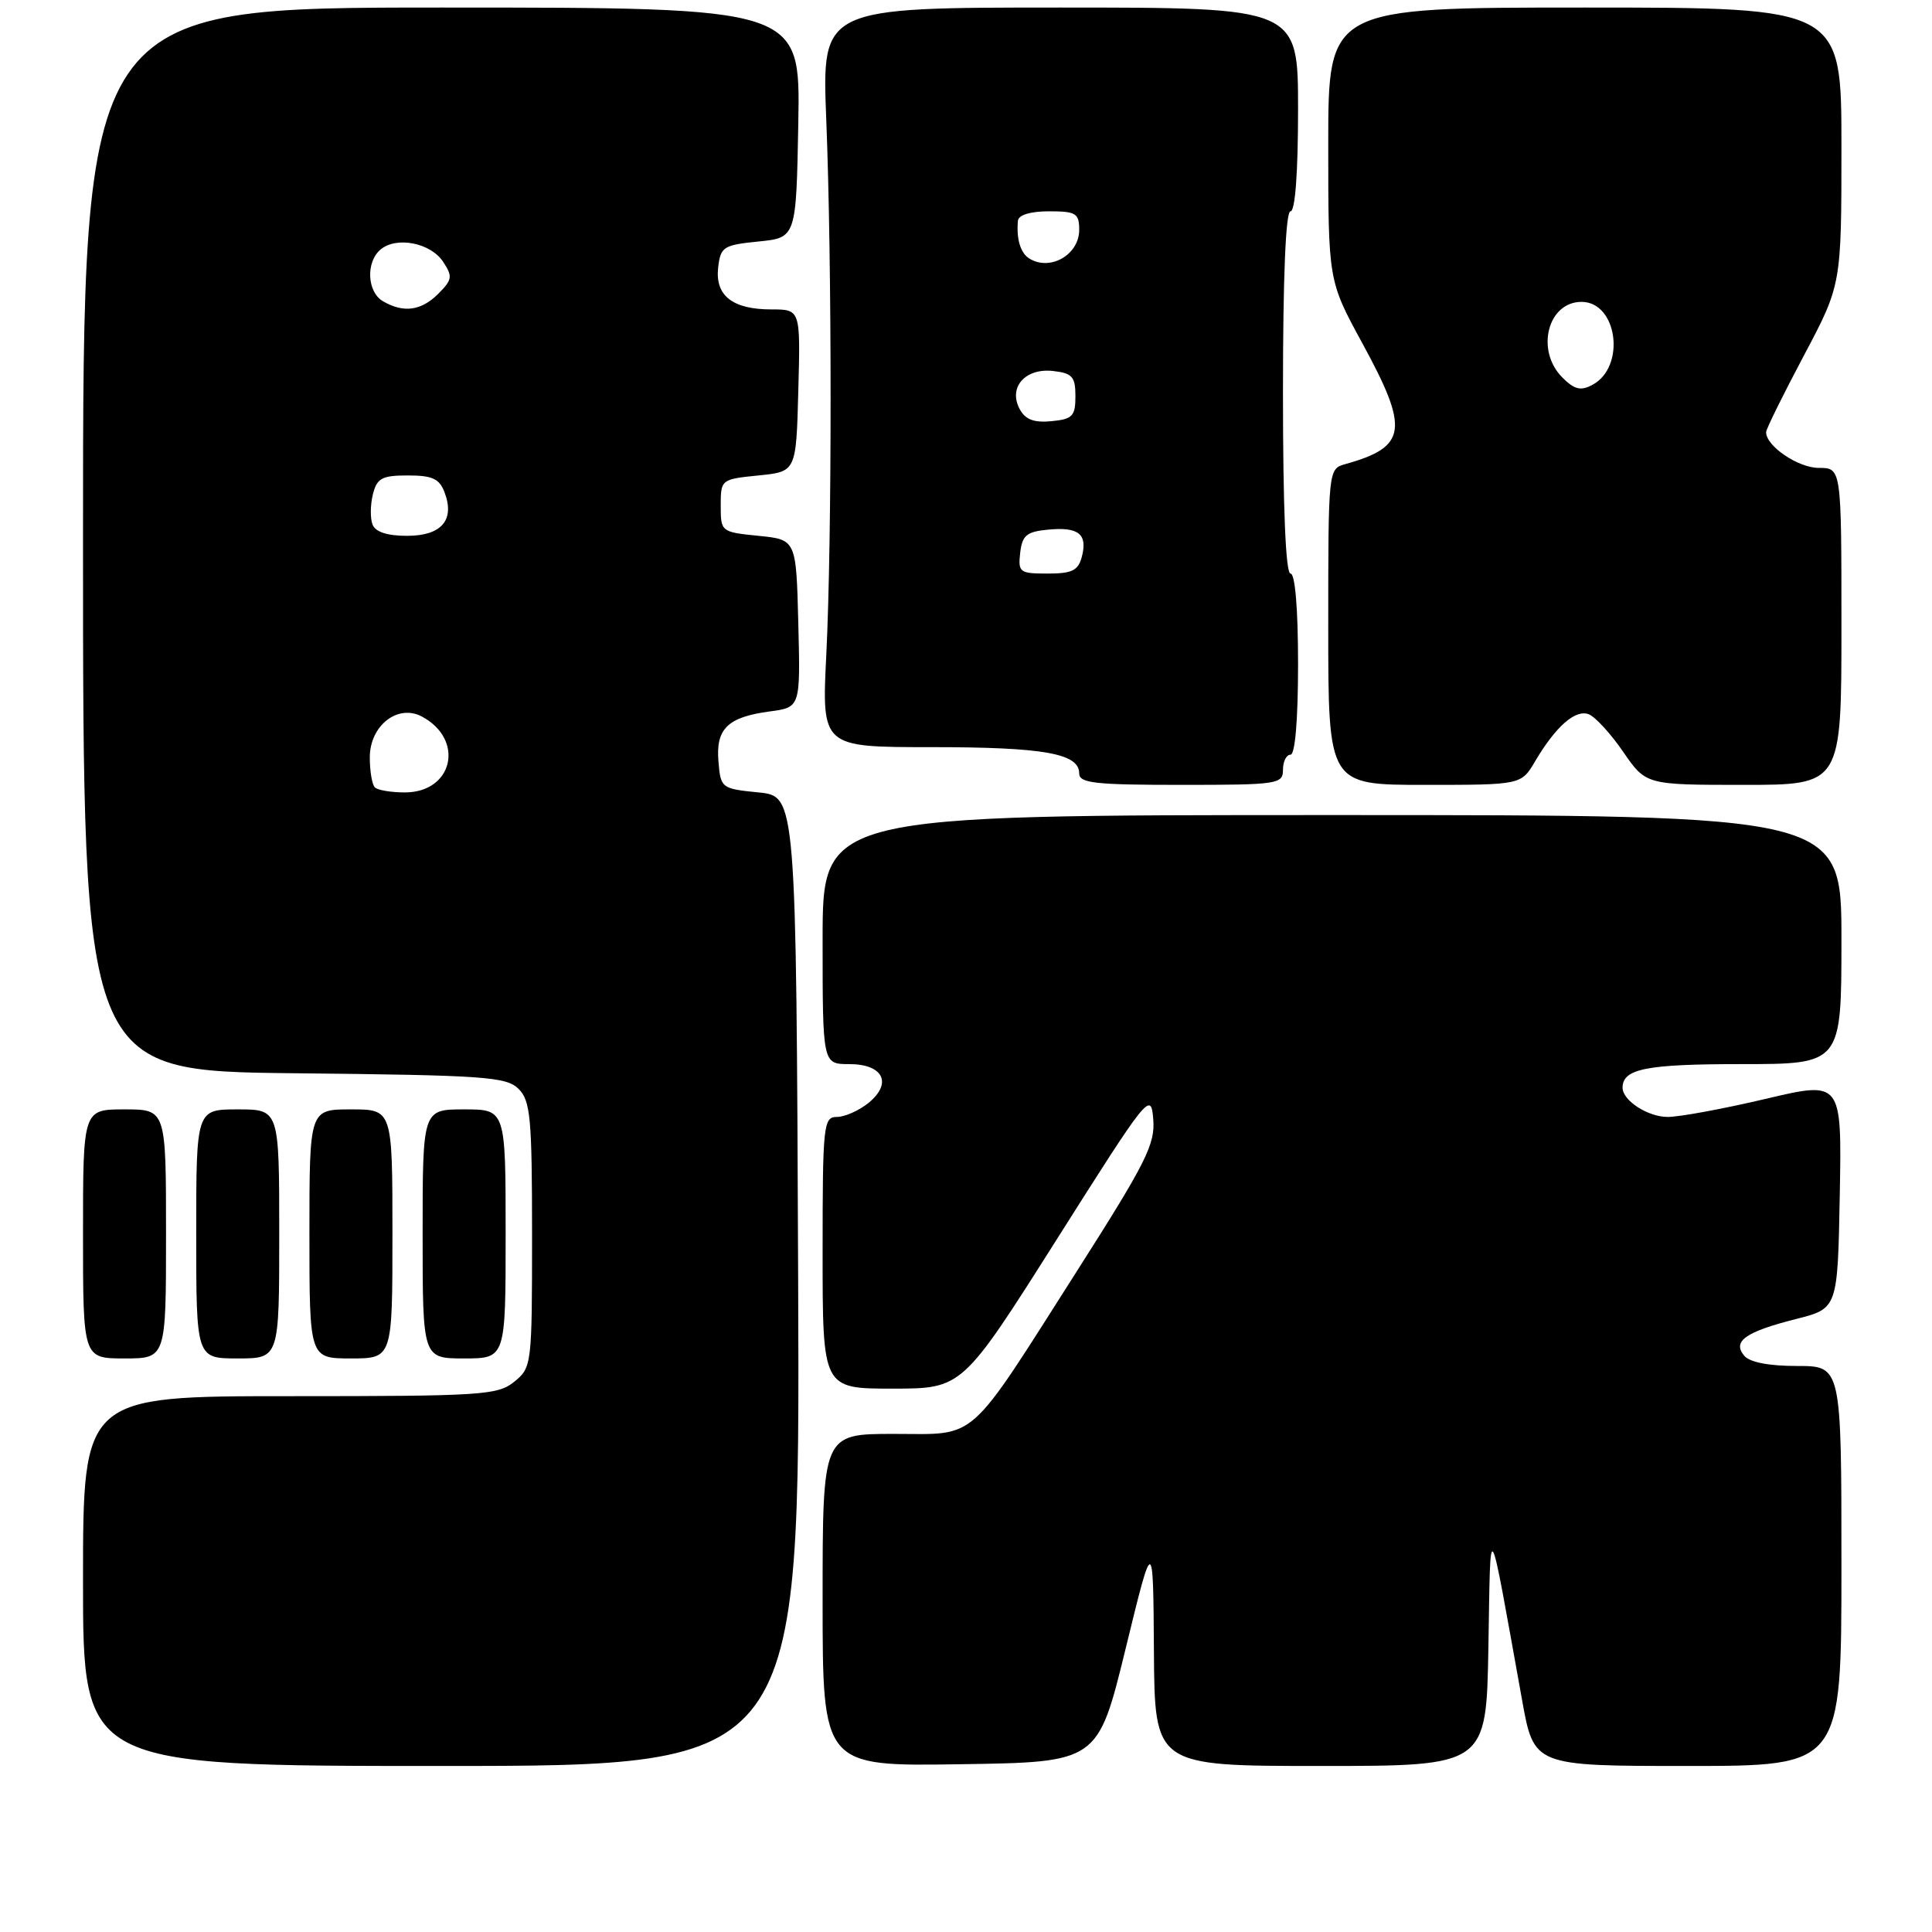 <?xml version="1.0" encoding="UTF-8" standalone="no"?>
<!DOCTYPE svg PUBLIC "-//W3C//DTD SVG 1.1//EN" "http://www.w3.org/Graphics/SVG/1.1/DTD/svg11.dtd" >
<svg xmlns="http://www.w3.org/2000/svg" xmlns:xlink="http://www.w3.org/1999/xlink" version="1.1" viewBox="0 0 256 256">
 <g >
 <path fill="currentColor"
d=" M 105.76 169.75 C 105.50 105.50 105.50 105.50 100.50 105.00 C 95.59 104.51 95.49 104.43 95.20 100.91 C 94.83 96.56 96.41 95.02 101.99 94.27 C 106.06 93.73 106.06 93.73 105.78 82.61 C 105.50 71.50 105.50 71.50 100.50 71.00 C 95.55 70.50 95.50 70.47 95.50 67.00 C 95.50 63.53 95.55 63.50 100.50 63.00 C 105.50 62.50 105.50 62.50 105.78 51.75 C 106.07 41.00 106.07 41.00 102.22 41.00 C 97.06 41.00 94.74 39.18 95.16 35.45 C 95.48 32.70 95.84 32.47 100.50 32.00 C 105.50 31.50 105.50 31.50 105.78 16.25 C 106.05 1.00 106.05 1.00 58.53 1.00 C 11.00 1.00 11.00 1.00 11.00 71.46 C 11.00 141.91 11.00 141.91 38.97 142.21 C 64.24 142.47 67.10 142.67 68.72 144.29 C 70.29 145.86 70.50 148.11 70.50 163.62 C 70.50 180.86 70.46 181.21 68.14 183.09 C 65.94 184.87 63.87 185.00 38.39 185.00 C 11.00 185.00 11.00 185.00 11.00 209.50 C 11.00 234.00 11.00 234.00 58.51 234.00 C 106.01 234.00 106.01 234.00 105.76 169.75 Z  M 149.14 218.50 C 152.80 203.50 152.80 203.50 152.90 218.75 C 153.00 234.00 153.00 234.00 174.97 234.00 C 196.95 234.00 196.95 234.00 197.22 218.25 C 197.53 200.62 197.12 199.97 201.68 225.25 C 203.25 234.00 203.25 234.00 223.63 234.00 C 244.00 234.00 244.00 234.00 244.00 207.50 C 244.00 181.00 244.00 181.00 238.12 181.00 C 234.37 181.00 231.83 180.51 231.11 179.63 C 229.52 177.72 231.29 176.47 238.01 174.77 C 243.50 173.38 243.50 173.38 243.78 158.30 C 244.05 143.22 244.05 143.22 233.94 145.61 C 228.38 146.92 222.55 148.00 220.98 148.00 C 218.35 148.00 215.00 145.83 215.00 144.13 C 215.00 141.62 218.11 141.00 230.70 141.00 C 244.00 141.00 244.00 141.00 244.00 124.50 C 244.00 108.00 244.00 108.00 176.50 108.00 C 109.00 108.00 109.00 108.00 109.00 124.50 C 109.00 141.00 109.00 141.00 112.53 141.00 C 117.05 141.00 118.29 143.54 115.06 146.16 C 113.80 147.17 111.93 148.00 110.89 148.00 C 109.11 148.00 109.00 149.02 109.00 166.00 C 109.00 184.00 109.00 184.00 118.26 184.00 C 127.51 184.00 127.51 184.00 140.01 164.25 C 152.17 145.02 152.51 144.60 152.81 148.28 C 153.09 151.60 151.88 154.01 142.81 168.25 C 127.97 191.55 129.71 190.00 118.41 190.00 C 109.00 190.00 109.00 190.00 109.00 212.02 C 109.00 234.05 109.00 234.05 127.23 233.77 C 145.47 233.50 145.47 233.50 149.14 218.50 Z  M 22.00 163.50 C 22.00 147.00 22.00 147.00 16.50 147.00 C 11.00 147.00 11.00 147.00 11.00 163.50 C 11.00 180.00 11.00 180.00 16.50 180.00 C 22.00 180.00 22.00 180.00 22.00 163.50 Z  M 37.00 163.50 C 37.00 147.00 37.00 147.00 31.50 147.00 C 26.00 147.00 26.00 147.00 26.00 163.50 C 26.00 180.00 26.00 180.00 31.50 180.00 C 37.00 180.00 37.00 180.00 37.00 163.50 Z  M 52.00 163.50 C 52.00 147.00 52.00 147.00 46.50 147.00 C 41.00 147.00 41.00 147.00 41.00 163.50 C 41.00 180.00 41.00 180.00 46.50 180.00 C 52.00 180.00 52.00 180.00 52.00 163.50 Z  M 67.00 163.50 C 67.00 147.00 67.00 147.00 61.50 147.00 C 56.00 147.00 56.00 147.00 56.00 163.50 C 56.00 180.00 56.00 180.00 61.50 180.00 C 67.00 180.00 67.00 180.00 67.00 163.50 Z  M 170.00 102.00 C 170.00 100.90 170.45 100.00 171.00 100.00 C 171.61 100.00 172.00 95.33 172.00 88.00 C 172.00 80.67 171.61 76.00 171.00 76.00 C 170.36 76.00 170.00 67.33 170.00 52.00 C 170.00 36.67 170.36 28.00 171.00 28.00 C 171.62 28.00 172.00 22.83 172.00 14.50 C 172.00 1.00 172.00 1.00 140.45 1.00 C 108.90 1.00 108.90 1.00 109.48 15.75 C 110.25 34.98 110.25 71.25 109.49 86.75 C 108.88 99.00 108.88 99.00 123.38 99.00 C 138.31 99.00 143.00 99.83 143.00 102.48 C 143.00 103.77 145.07 104.00 156.50 104.00 C 169.33 104.00 170.00 103.90 170.00 102.00 Z  M 203.42 100.86 C 206.15 96.24 208.75 93.97 210.51 94.64 C 211.37 94.97 213.43 97.21 215.08 99.62 C 218.10 104.00 218.10 104.00 231.05 104.00 C 244.00 104.00 244.00 104.00 244.00 83.00 C 244.00 62.00 244.00 62.00 241.00 62.00 C 238.26 62.00 233.97 59.08 234.02 57.25 C 234.03 56.84 236.28 52.28 239.02 47.12 C 244.00 37.73 244.00 37.73 244.00 19.37 C 244.00 1.00 244.00 1.00 210.00 1.00 C 176.00 1.00 176.00 1.00 176.00 19.10 C 176.00 37.19 176.00 37.19 180.50 45.45 C 186.77 56.94 186.45 59.21 178.25 61.50 C 176.01 62.13 176.00 62.21 176.00 83.07 C 176.00 104.00 176.00 104.00 188.78 104.00 C 201.57 104.00 201.57 104.00 203.42 100.86 Z  M 49.67 104.33 C 49.30 103.97 49.00 102.18 49.00 100.36 C 49.00 96.14 52.71 93.24 55.91 94.95 C 61.62 98.01 60.04 105.00 53.64 105.00 C 51.82 105.00 50.03 104.70 49.67 104.33 Z  M 49.36 69.50 C 49.04 68.67 49.07 66.87 49.41 65.50 C 49.95 63.35 50.61 63.00 54.05 63.00 C 57.29 63.00 58.23 63.43 58.91 65.25 C 60.30 68.92 58.49 71.00 53.93 71.00 C 51.30 71.00 49.74 70.49 49.36 69.50 Z  M 50.75 39.92 C 48.63 38.69 48.45 34.70 50.44 33.05 C 52.56 31.29 57.06 32.18 58.71 34.68 C 60.00 36.63 59.94 37.06 58.07 38.93 C 55.81 41.19 53.47 41.50 50.75 39.92 Z  M 135.18 73.25 C 135.45 70.93 136.03 70.45 138.88 70.18 C 142.92 69.79 144.14 70.77 143.35 73.77 C 142.87 75.60 142.06 76.00 138.82 76.00 C 135.10 76.00 134.89 75.84 135.18 73.25 Z  M 135.11 54.20 C 133.57 51.32 135.85 48.74 139.55 49.16 C 142.09 49.45 142.50 49.92 142.50 52.50 C 142.50 55.14 142.12 55.54 139.32 55.81 C 136.99 56.03 135.86 55.60 135.11 54.20 Z  M 136.35 34.23 C 135.21 33.50 134.66 31.64 134.88 29.25 C 134.95 28.48 136.53 28.00 139.00 28.00 C 142.58 28.00 143.00 28.26 143.00 30.46 C 143.00 33.78 139.10 35.99 136.35 34.23 Z  M 207.02 50.02 C 203.44 46.44 205.07 40.00 209.56 40.00 C 214.33 40.00 215.47 48.61 211.01 50.99 C 209.46 51.83 208.62 51.62 207.02 50.02 Z "/>
</g>
</svg>